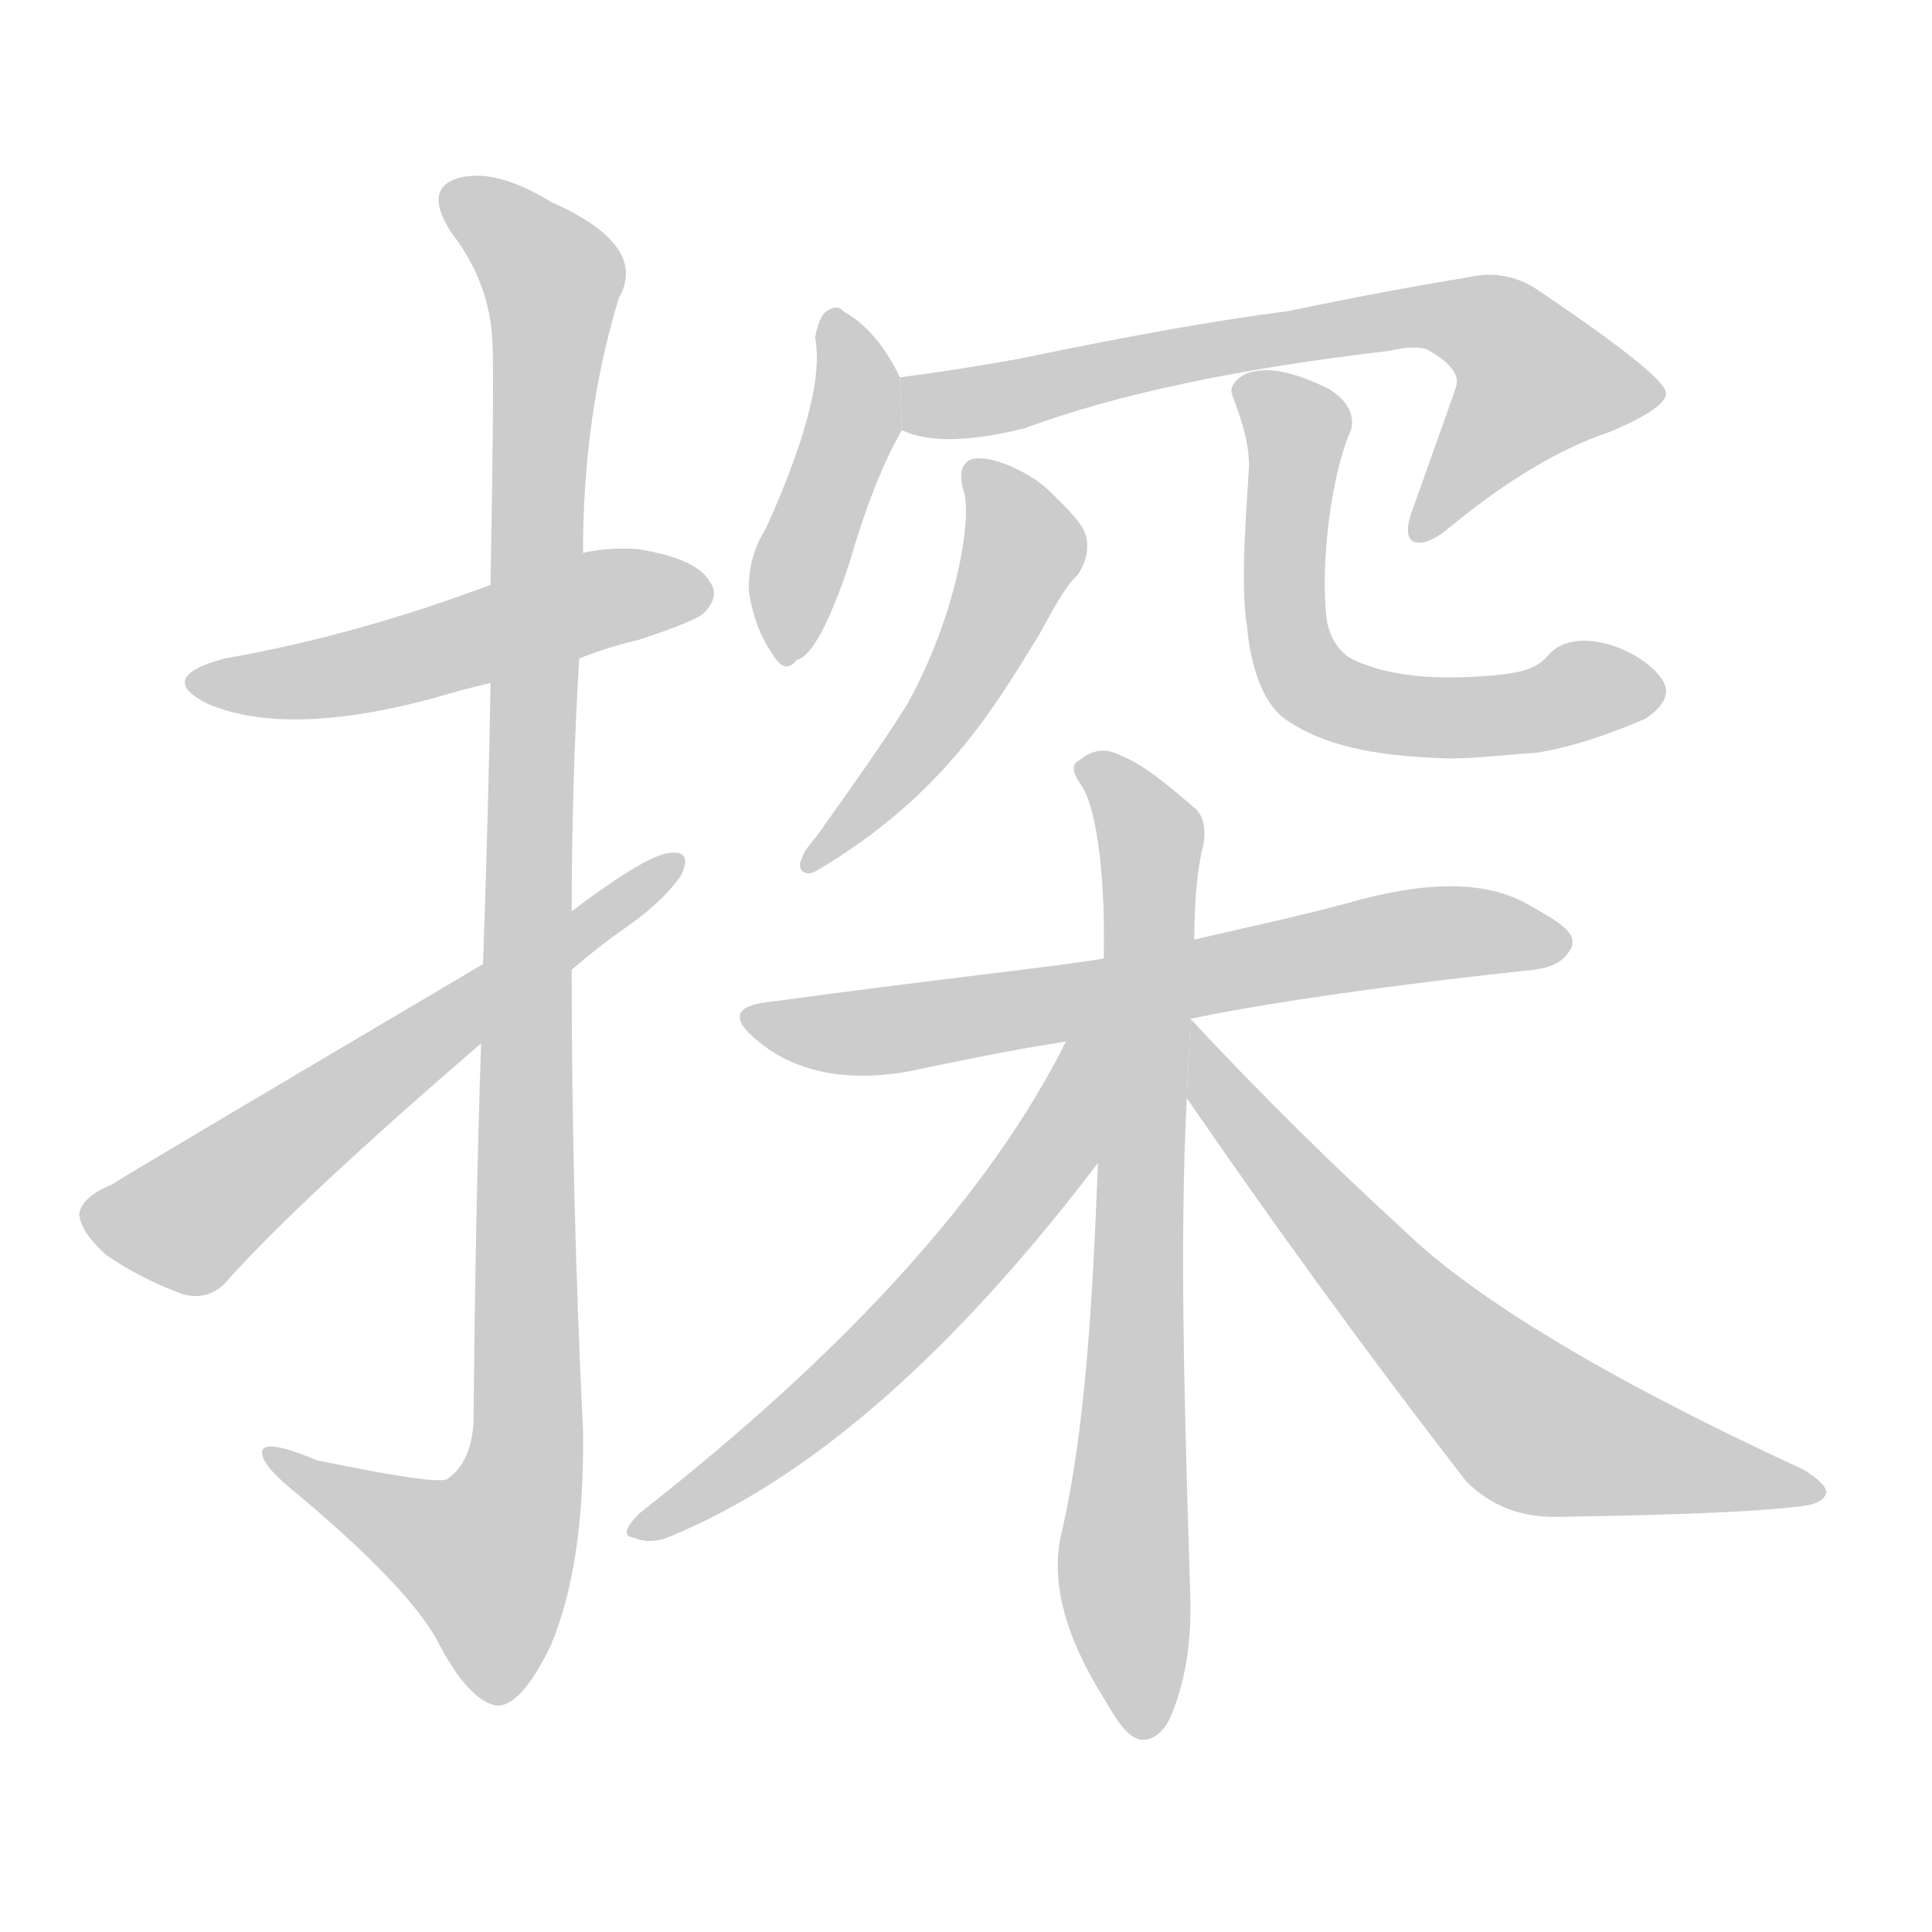 <!--
AnimCJK 2016-2018 Copyright Francois Mizessyn - https://github.com/parsimonhi/animCJK
Derived from:
    MakeMeAHanzi project - https://github.com/skishore/makemeahanzi
    Arphic PL KaitiM GB - https://apps.ubuntu.com/cat/applications/precise/fonts-arphic-gkai00mp/
    Arphic PL UKai - https://apps.ubuntu.com/cat/applications/fonts-arphic-ukai/
You can redistribute and/or modify this file under the terms of the Arphic Public License
as published by Arphic Technology Co., Ltd.
You should have received a copy of this license (the directory "APL") along with this file;
if not, see http://ftp.gnu.org/non-gnu/chinese-fonts-truetype/LICENSE.
-->
<svg id="z25506" class="acjk" version="1.1" viewBox="0 0 1024 1024" xmlns="http://www.w3.org/2000/svg" xmlns:xlink="http://www.w3.org/1999/xlink">
<style>
<![CDATA[
@keyframes z25506k {
	from {
		stroke:#ccc;
		stroke-dashoffset:3334;
	}
	1% {
		stroke:#c00;
		stroke-dashoffset:3334;
	}
	75% {
		stroke:#c00;
		stroke-dashoffset:0;
	}
	to {
		stroke:#000;
	}
}
#z25506 path[clip-path] {
	animation:z25506k 1s linear both;
	stroke-dasharray:3334;
	stroke-width:128;
	stroke-linecap:round;
	fill:none;
}
#z25506 path[clip-path="url(#z25506c1)"] {animation-delay:1s;}
#z25506 path[clip-path="url(#z25506c2)"] {animation-delay:2s;}
#z25506 path[clip-path="url(#z25506c3)"] {animation-delay:3s;}
#z25506 path[clip-path="url(#z25506c4)"] {animation-delay:4s;}
#z25506 path[clip-path="url(#z25506c5)"] {animation-delay:5s;}
#z25506 path[clip-path="url(#z25506c6)"] {animation-delay:6s;}
#z25506 path[clip-path="url(#z25506c7)"] {animation-delay:7s;}
#z25506 path[clip-path="url(#z25506c8)"] {animation-delay:8s;}
#z25506 path[clip-path="url(#z25506c9)"] {animation-delay:9s;}
#z25506 path[clip-path="url(#z25506c10)"] {animation-delay:10s;}
#z25506 path[clip-path="url(#z25506c11)"] {animation-delay:11s;}
#z25506 path {fill:#ccc;}
]]>
</style>
<path id="z25506d1" d="M307 349Q322 343 339 339Q369 329 373 325Q382 316 376 308Q369 296 338 291Q323 290 309 293L260 310Q188 337 119 349Q82 359 110 373Q152 391 230 370Q243 366 260 362L307 349 Z"/>
<path id="z25506d2" d="M255 553Q252 641 251 753Q250 775 237 784Q231 787 168 774Q137 761 139 771Q140 778 159 793Q217 842 232 870Q248 901 263 904Q276 905 292 872Q310 829 309 758Q303 635 303 514L303 483Q303 416 307 349L309 293Q309 220 328 158Q344 130 292 107Q261 88 241 95Q225 101 239 123Q260 150 261 182Q262 197 260 310L260 362Q259 425 256 511L255 553 Z"/>
<path id="z25506d3" d="M256 511Q63 625 59 628Q44 634 42 643Q42 652 56 665Q75 678 97 686Q112 690 122 677Q161 634 255 553L303 514Q318 501 334 490Q352 477 361 464Q367 451 356 452Q344 452 303 483L256 511 Z"/>
<path id="z25506d4" d="M477 200Q465 175 447 165Q444 161 438 165Q434 168 432 179Q438 209 406 280Q396 296 397 314Q400 333 409 346Q416 358 422 350Q434 347 450 299Q463 254 478 228L477 200 Z"/>
<path id="z25506d5" d="M478 228Q499 238 543 227Q616 200 736 186Q749 183 756 185Q774 195 772 204Q772 205 748 272Q744 284 749 287Q756 290 769 279Q814 242 853 229Q884 216 883 208Q882 199 817 155Q799 142 778 147Q735 154 682 165Q627 172 541 190Q508 196 477 200L478 228 Z"/>
<path id="z25506d6" d="M511 261C515 276 507 326 481 373C468 394 450 419 433 443C429 448 426 451 425 455C422 460 426 465 432 462C500 422 527 375 551 336C557 325 565 310 571 305C575 299 577 293 576 286C575 278 565 269 557 261C546 250 528 243 520 243C511 242 507 249 511 261 Z"/>
<path id="z25506d7" d="M768 402C738 401 705 398 681 381C667 371 662 346 661 332C657 310 661 267 662 247C662 233 657 220 653 209C651 204 658 198 664 197C676 194 692 200 704 206C711 210 719 218 716 228C705 253 700 300 703 327C704 336 709 346 718 350C740 360 767 360 791 358C801 357 813 356 820 348C835 329 874 346 882 362C886 370 878 377 872 381C853 389 834 396 814 399C798 400 783 402 768 402 Z"/>
<path id="z25506d8" d="M631 540C659 534 719 524 813 514C819 513 828 512 833 502C836 494 825 488 811 480C789 467 758 466 713 479C687 486 654 493 633 498L585 508C563 512 504 518 408 531C389 533 387 540 402 552C420 567 446 574 481 568C505 563 533 557 565 552 Z"/>
<path id="z25506d9" d="M633 498C633 475 635 458 638 447C639 439 638 433 634 429C619 416 606 405 593 400C585 396 578 398 572 403C568 405 568 409 573 416C580 426 586 457 585 508L582 615C579 693 575 758 563 811C556 838 565 868 585 900C592 912 597 920 604 922C610 923 616 919 620 911C629 890 631 870 631 850C628 752 625 662 629 582L631 540C631 526 632 515 633 498 Z"/>
<path id="z25506d10" d="M565 552Q505 672 339 802Q327 814 336 815Q345 819 356 814Q467 768 583 615L584 548L565 551 Z"/>
<path id="z25506d11" d="M629 582C673 646 722 714 777 785C789 797 804 804 824 804C892 803 936 801 957 798C963 797 967 795 968 791C968 788 964 784 956 779C852 731 781 688 744 652C708 619 670 582 631 540 Z"/>
<defs>
	<clipPath id="z25506c1"><use xlink:href="#z25506d1"/></clipPath>
	<clipPath id="z25506c2"><use xlink:href="#z25506d2"/></clipPath>
	<clipPath id="z25506c3"><use xlink:href="#z25506d3"/></clipPath>
	<clipPath id="z25506c4"><use xlink:href="#z25506d4"/></clipPath>
	<clipPath id="z25506c5"><use xlink:href="#z25506d5"/></clipPath>
	<clipPath id="z25506c6"><use xlink:href="#z25506d6"/></clipPath>
	<clipPath id="z25506c7"><use xlink:href="#z25506d7"/></clipPath>
	<clipPath id="z25506c8"><use xlink:href="#z25506d8"/></clipPath>
	<clipPath id="z25506c9"><use xlink:href="#z25506d9"/></clipPath>
	<clipPath id="z25506c10"><use xlink:href="#z25506d10"/></clipPath>
	<clipPath id="z25506c11"><use xlink:href="#z25506d11"/></clipPath>
</defs>
<path pathLength="3333" clip-path="url(#z25506c1)" d="M105 361L372 315"/>
<path pathLength="3333" clip-path="url(#z25506c2)" d="M240 106L294 152L279 770L250 852L148 771"/>
<path pathLength="3333" clip-path="url(#z25506c3)" d="M51 644L103 646L356 458"/>
<path pathLength="3333" clip-path="url(#z25506c4)" d="M443 170L454 212L420 345"/>
<path pathLength="3333" clip-path="url(#z25506c5)" d="M485 209L780 169L829 219L752 281"/>
<path pathLength="3333" clip-path="url(#z25506c6)" d="M518 253L549 302L433 457"/>
<path pathLength="3333" clip-path="url(#z25506c7)" d="M660 205L686 232L685 346L723 376L836 369"/>
<path pathLength="3333" clip-path="url(#z25506c8)" d="M399 539L462 547L826 495"/>
<path pathLength="3333" clip-path="url(#z25506c9)" d="M577 408L610 447L601 916"/>
<path pathLength="3333" clip-path="url(#z25506c10)" d="M578 557L491 691L339 811"/>
<path pathLength="3333" clip-path="url(#z25506c11)" d="M633 551L807 752L959 790"/>
</svg>